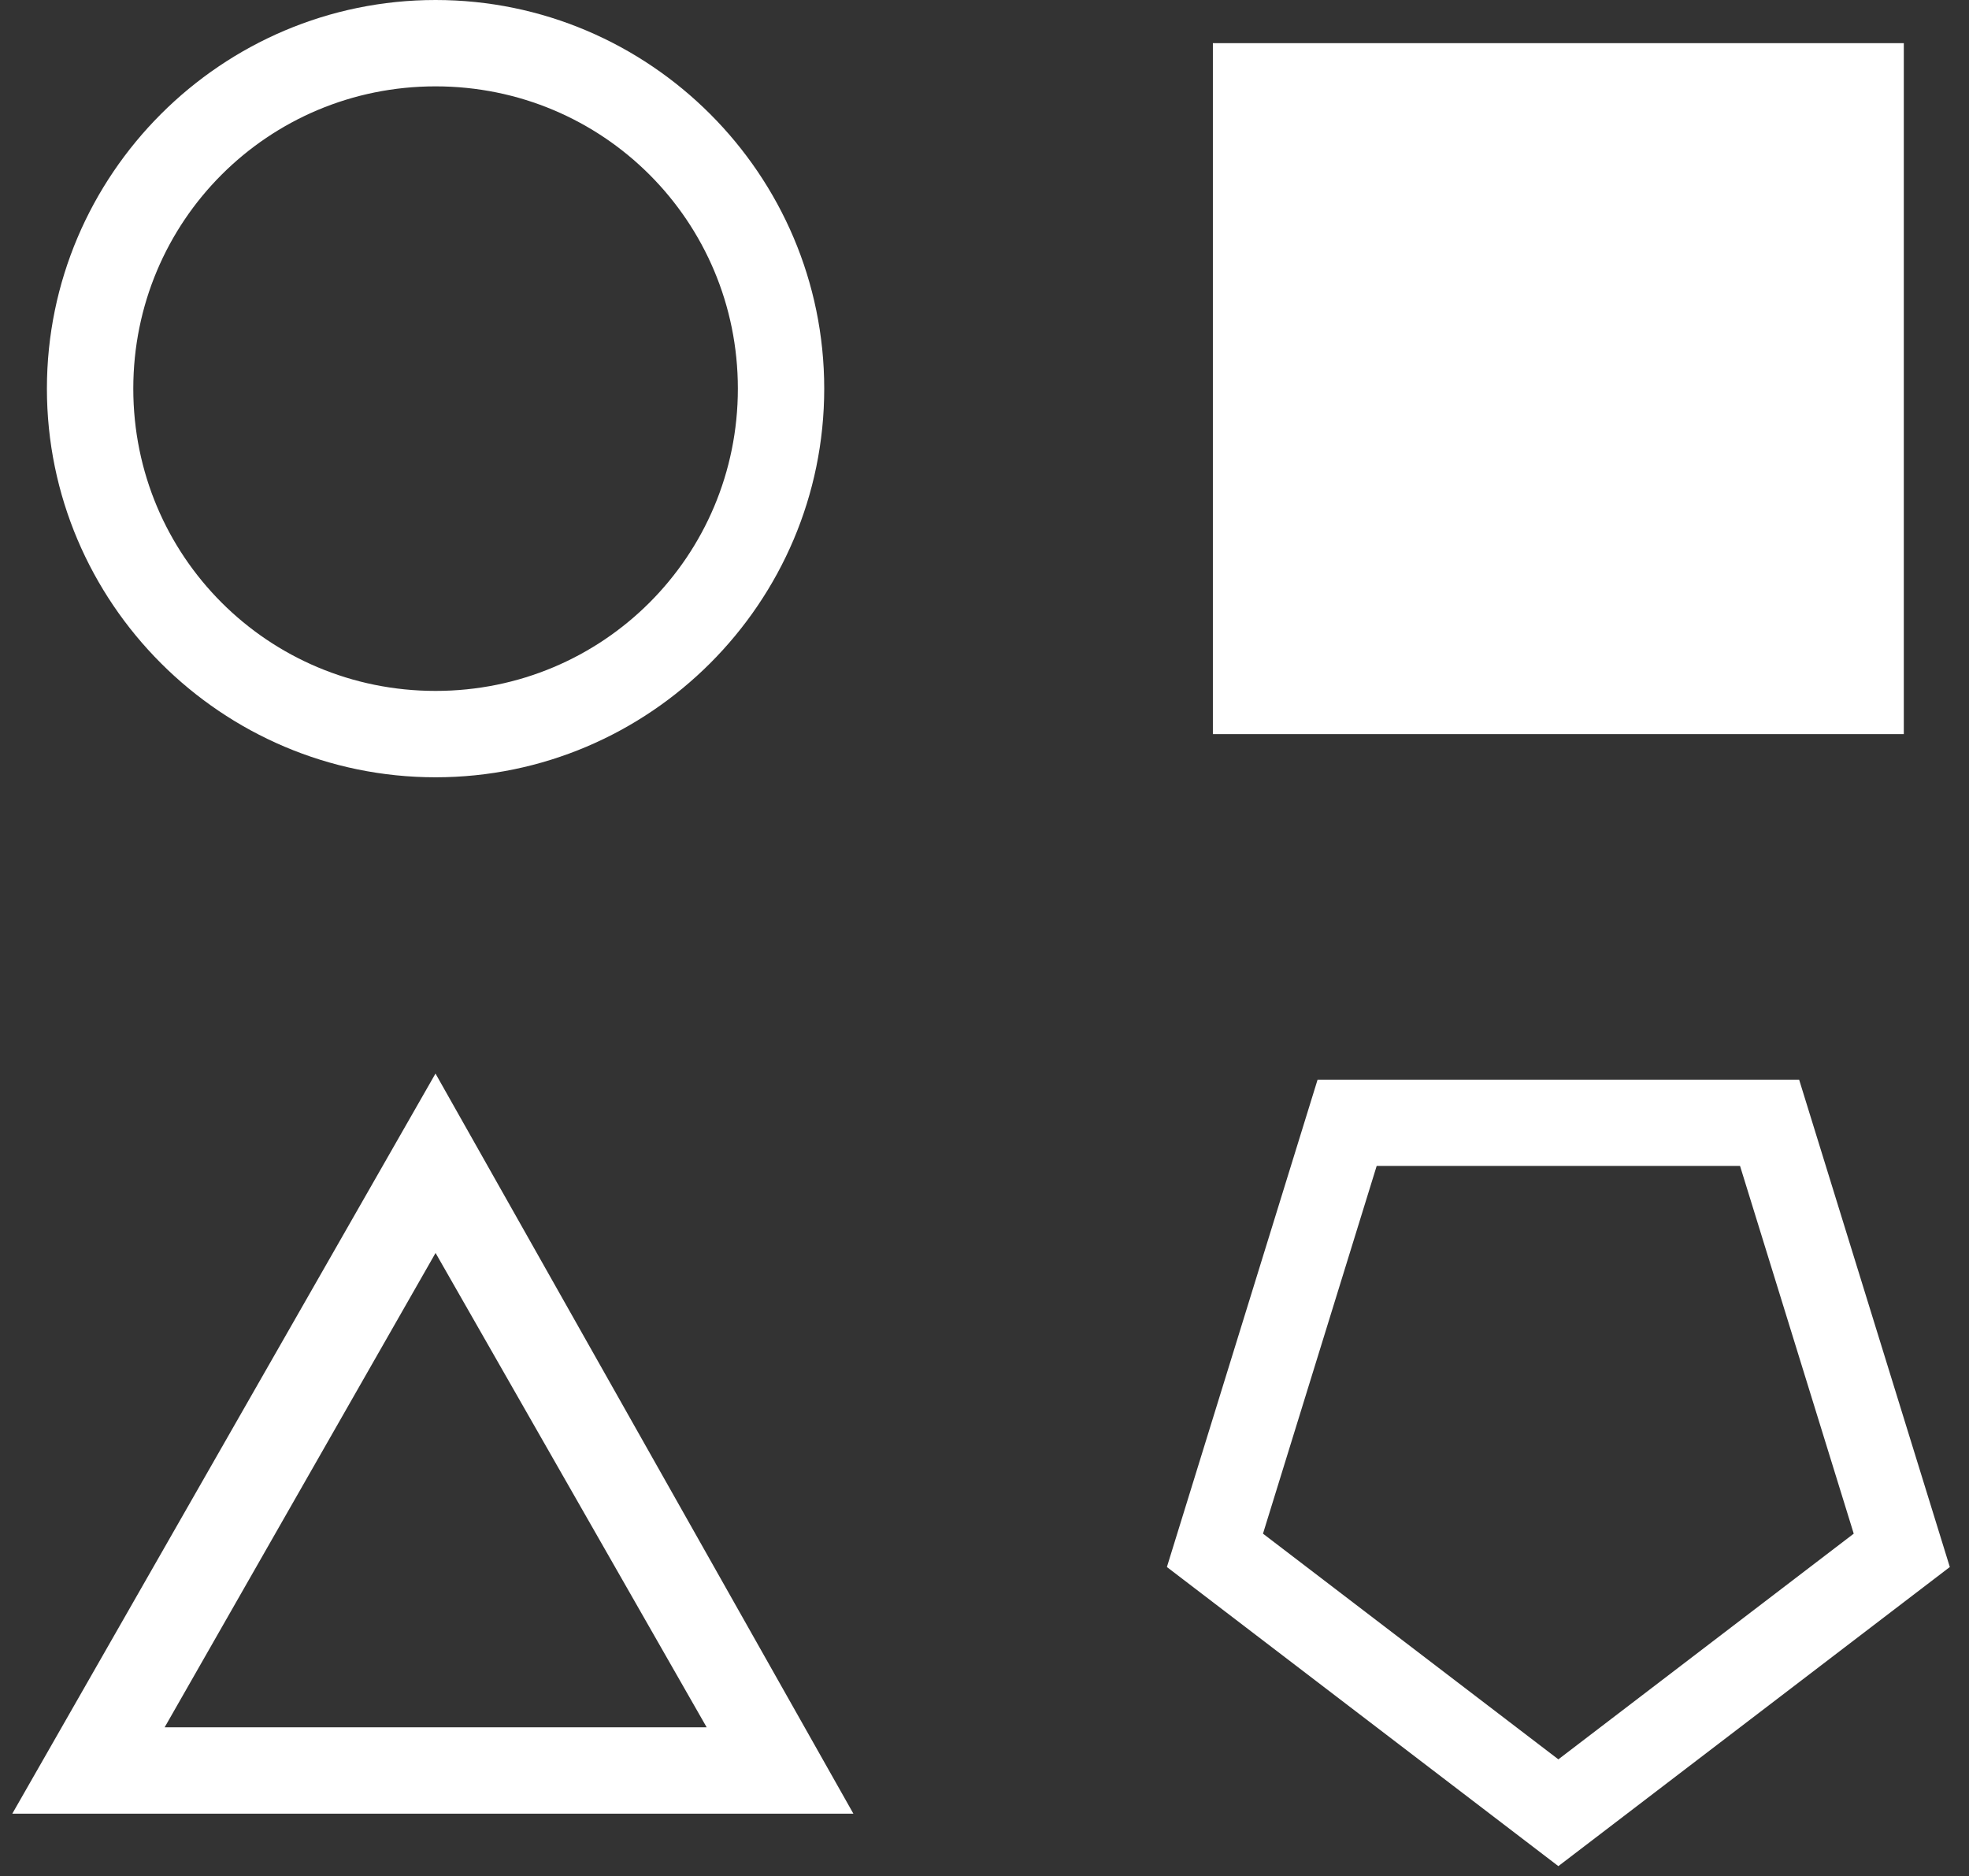 <?xml version="1.0" encoding="UTF-8"?>
<svg width="85px" height="81px" viewBox="0 0 85 81" version="1.1" xmlns="http://www.w3.org/2000/svg" xmlns:xlink="http://www.w3.org/1999/xlink">
    <rect x="0" y="0" width="85" height="81" fill="#333333" stroke="none"/>
    <!-- Generator: Sketch 53 (72520) - https://sketchapp.com -->
    <title>shape-1</title>
    <desc>Created with Sketch.</desc>
    <g id="Page-1" stroke="none" stroke-width="1" fill="none" fill-rule="evenodd">
        <g id="Artboard" transform="translate(-941, -415)" fill="#ffffff" fill-rule="nonzero">
            <g id="shape-1" transform="translate(941, 415)">
                <path d="M18.803,0 C9.562,0 2.025,7.537 2.025,16.778 C2.025,26.019 9.562,33.556 18.803,33.556 C28.044,33.556 35.581,26.019 35.581,16.778 C35.581,7.537 28.044,0 18.803,0 Z M52.359,1.864 L52.359,31.692 L82.186,31.692 L82.186,1.864 L52.359,1.864 Z M18.803,3.728 C26.034,3.728 31.853,9.547 31.853,16.778 C31.853,24.009 26.034,29.827 18.803,29.827 C11.572,29.827 5.754,24.009 5.754,16.778 C5.754,9.547 11.572,3.728 18.803,3.728 Z M56.879,46.61 L77.667,46.61 L84.172,67.649 L67.273,80.562 L50.374,67.649 L56.879,46.61 Z M59.43,50.334 L54.522,66.209 L67.273,75.952 L80.024,66.209 L75.116,50.334 L59.43,50.334 Z M18.8,46.346 L0.531,78.297 C9.297,78.297 15.348,78.297 18.686,78.297 C21.977,78.297 28.028,78.297 36.84,78.297 L18.8,46.346 Z M18.803,54.091 L30.506,74.568 L7.108,74.568 L18.803,54.091 Z" id="Shape"></path>
            </g>
        </g>
    </g>
</svg>
